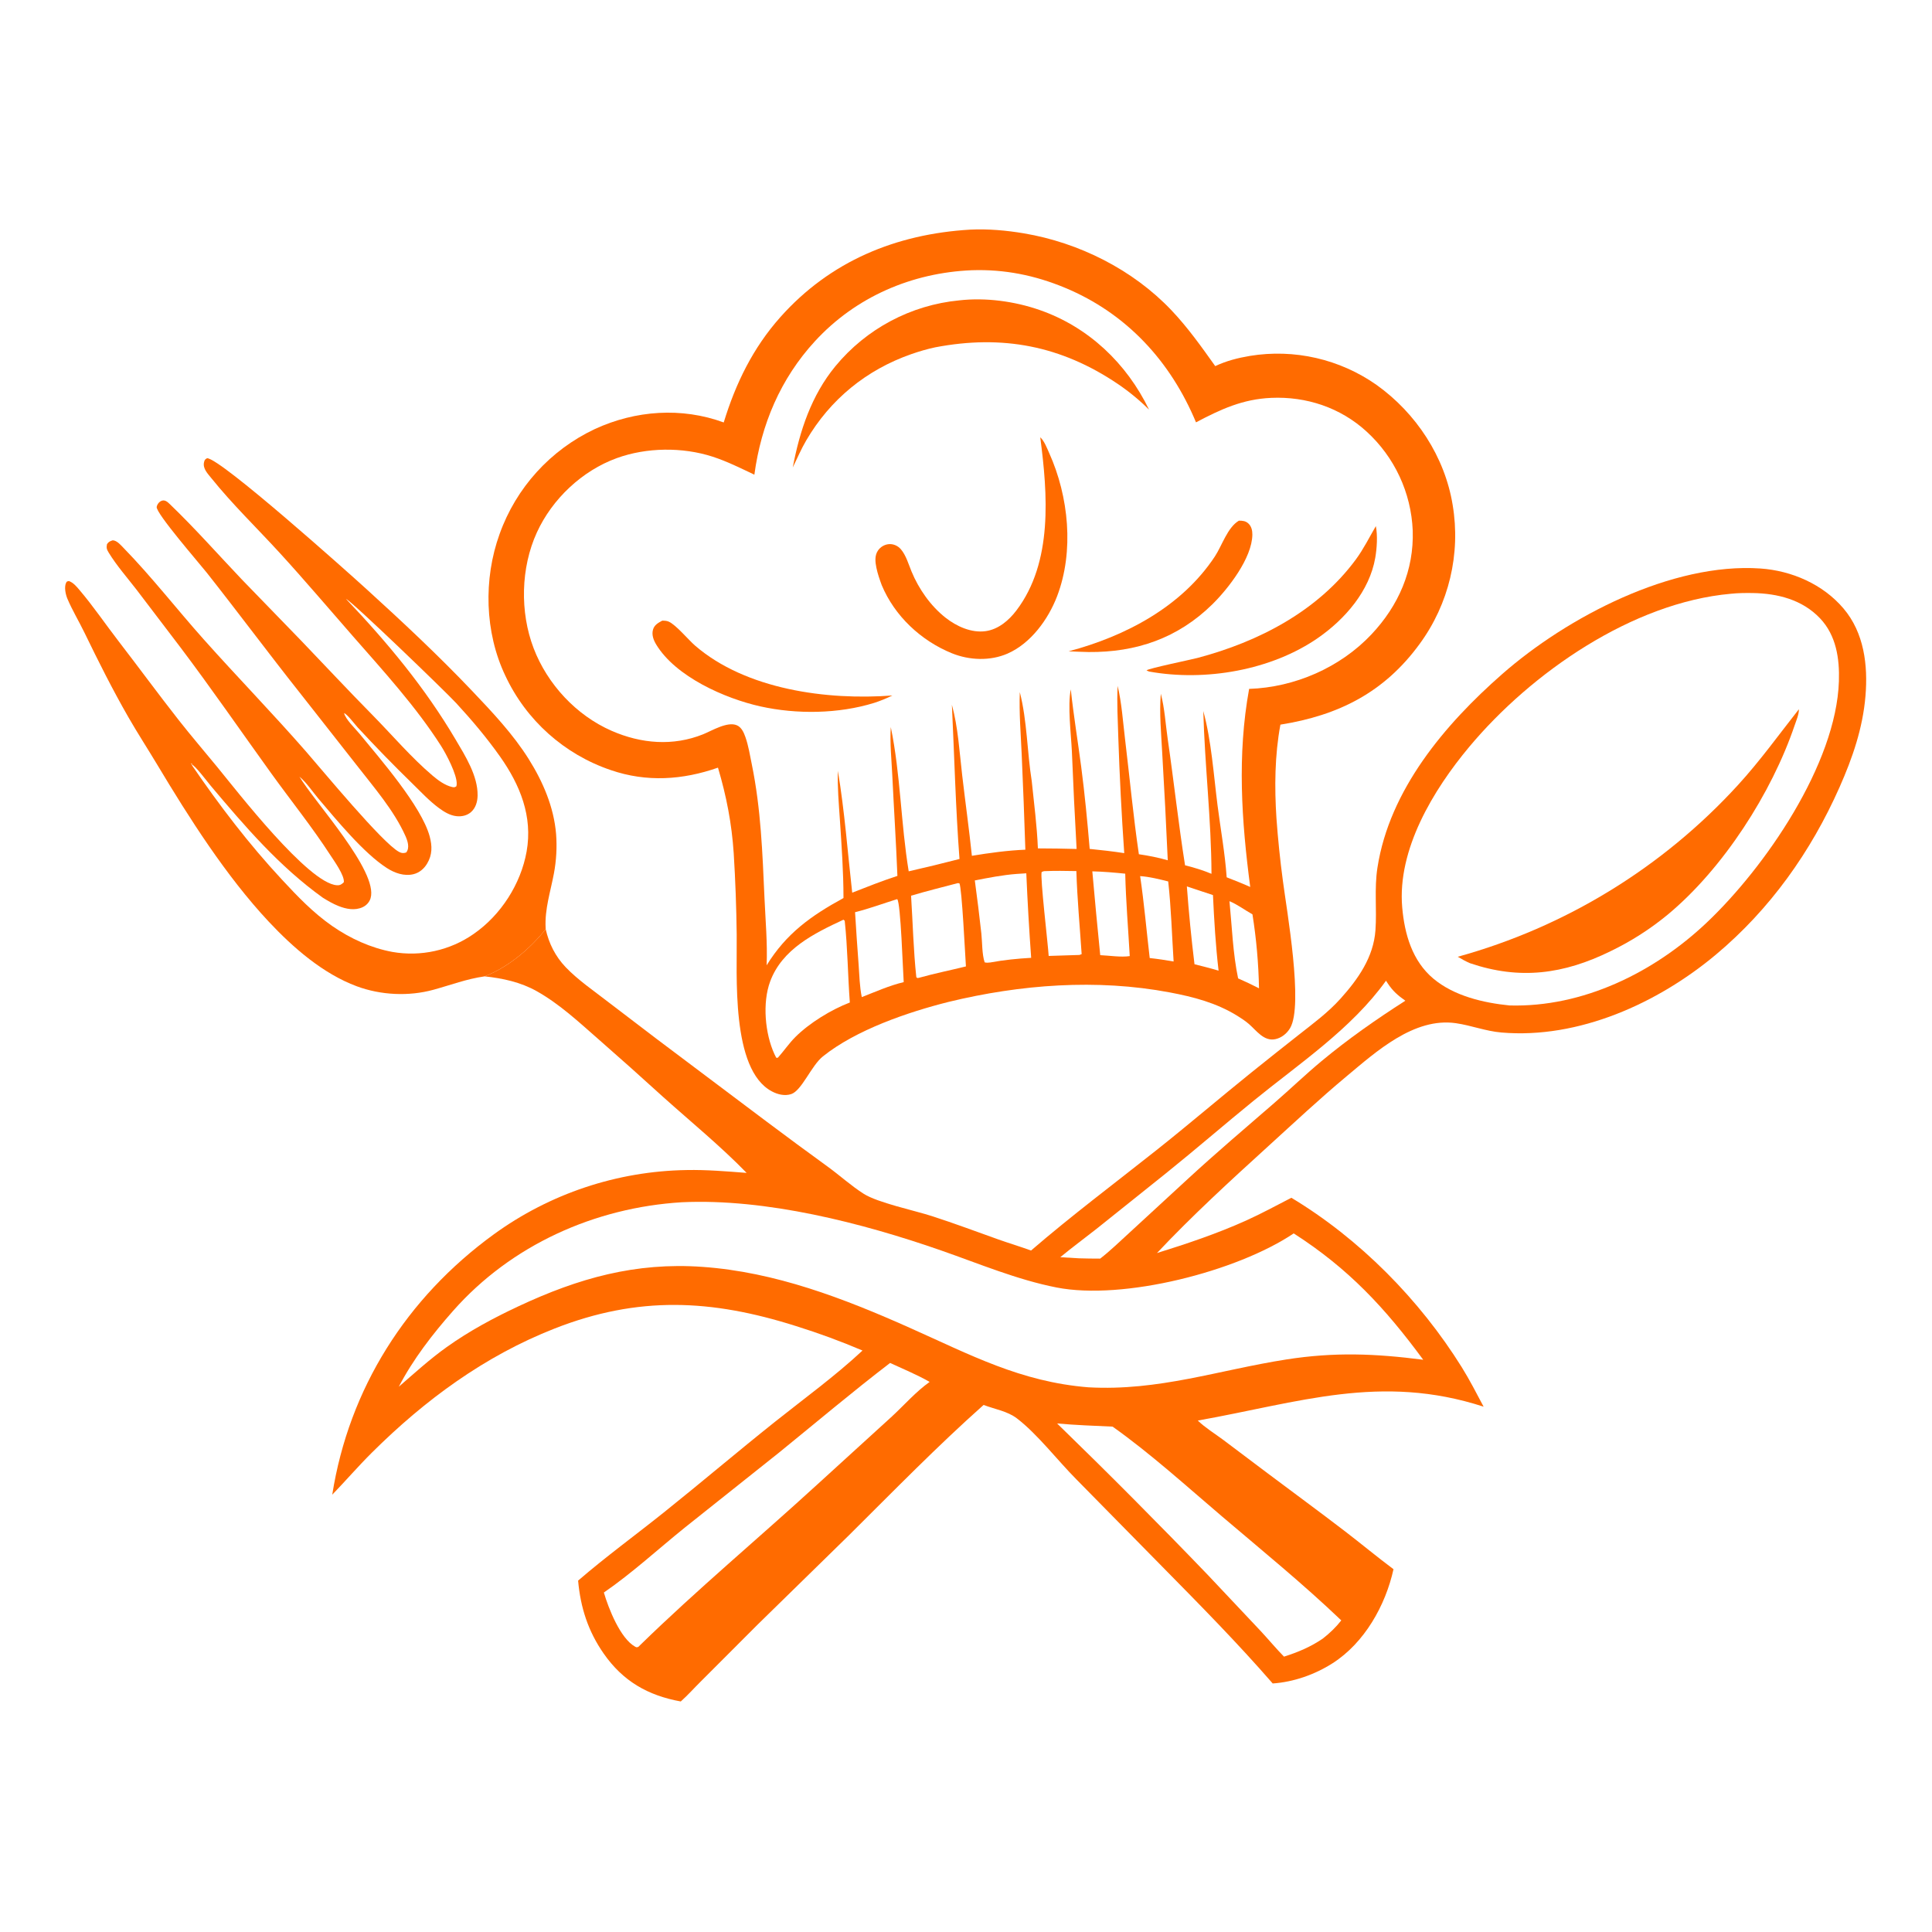<?xml version="1.0" encoding="utf-8" ?><svg xmlns="http://www.w3.org/2000/svg" xmlns:xlink="http://www.w3.org/1999/xlink" width="970" height="970" viewBox="0 0 970 970"><path fill="white" d="M0 0L970 0L970 970L0 970L0 0Z"/><path fill="#FF6B00" d="M487.067 115.29C495.982 114.843 505.263 115.673 514.042 117.15C541.664 121.796 568.729 135.331 588.117 155.746C596.373 164.44 603.195 174.076 610.132 183.812C615.744 181.169 621.457 179.719 627.563 178.684C649.837 175.046 672.649 180.273 691.116 193.246C710.966 207.397 725.412 229.342 729.337 253.512C733.459 278.087 727.461 303.285 712.709 323.367C694.984 347.646 672.06 359.168 642.857 363.821C640.001 379.134 639.851 395.326 640.869 410.832C641.625 421.345 642.705 431.832 644.107 442.279C646.034 457.141 654.506 504.712 647.73 516.167C646.113 518.902 643.432 521.085 640.279 521.741C634.513 522.94 630.781 517.335 626.954 514.058C625.145 512.509 623.109 511.167 621.082 509.922C610.594 503.479 599.278 500.524 587.32 498.264C550.673 491.338 512.296 494.266 476.223 503.033C455.708 508.187 429.787 517.063 413.144 530.392C407.324 535.052 402.519 547.603 397.208 549.321C393.951 550.374 390.443 549.497 387.506 547.936C366.838 536.954 370.159 489.222 369.873 469.083C369.712 455.518 369.213 441.959 368.379 428.419C367.384 413.472 364.739 399.783 360.471 385.413C342.782 391.619 324.619 392.82 306.695 386.653C283.287 378.743 264.136 361.6 253.691 339.209C243.327 317.474 242.67 290.671 250.828 268.126C259.116 244.885 276.332 225.91 298.66 215.406C319.035 206.001 342.243 204.351 363.364 212.102C369.361 192.484 378.036 174.679 391.765 159.252C416.874 131.036 449.924 117.502 487.067 115.29Z"/><path fill="white" d="M487.929 135.676C504.314 135.129 519.589 138.198 534.721 144.491C565.63 157.346 587.725 181.409 600.479 212.05C612.907 205.477 623.906 200.392 638.23 199.756C655.866 198.972 673.005 204.647 686.105 216.66C700.151 229.464 708.496 247.351 709.284 266.34C709.96 286.311 702.174 304.055 688.576 318.488C672.846 335.183 650.022 345.103 627.147 345.873C621.098 379.064 623.321 412.093 627.702 445.32C623.814 443.569 619.843 442.029 615.876 440.467C615.055 428.495 612.813 416.292 611.292 404.362C609.349 389.118 608.184 371.666 604.134 356.992C604.871 384.235 608.147 411.468 608.254 438.716C604.04 436.942 599.411 435.544 594.979 434.446C591.639 413.39 589.352 392.195 586.281 371.099C585.189 363.599 584.753 355.611 582.81 348.299C581.994 358.037 583.009 368.224 583.512 377.986C584.576 395.959 585.504 413.94 586.298 431.927C581.514 430.534 576.718 429.613 571.794 428.887C568.967 409.675 567.166 390.278 564.842 370.995C563.788 362.25 563.176 352.93 561.131 344.365C560.692 352.96 561.222 361.675 561.466 370.276C562.109 389.645 563.102 409.001 564.446 428.334C558.676 427.44 552.909 426.797 547.101 426.214C545.942 412.48 544.629 398.656 542.84 384.991C541.144 372.032 538.997 359.102 537.609 346.109C535.955 354.236 537.734 368.551 538.152 377.097C538.815 393.484 539.609 409.866 540.534 426.24C534.056 426.062 527.576 425.966 521.095 425.952C520.641 414.691 519.169 403.409 518.011 392.201C515.664 377.458 515.72 361.989 512.014 347.489C511.616 357.874 512.512 368.468 512.966 378.851C513.678 394.766 514.29 410.686 514.801 426.609C505.92 426.96 496.721 428.233 487.956 429.674C486.543 416.165 484.656 402.705 483.082 389.213C481.714 377.495 481.035 365.217 477.916 353.83C479.15 379.631 479.784 405.516 481.733 431.276C473.263 433.463 464.763 435.527 456.233 437.468C452.29 413.535 452.156 388.855 447.241 365.039C446.721 373.025 447.613 381.327 447.996 389.325C448.799 406.142 449.901 422.948 450.562 439.77C442.88 442.263 435.386 445.24 427.87 448.187C425.576 427.86 424.049 407.183 420.676 387.015C420.397 395.211 421.139 403.368 421.68 411.538C422.546 424.619 423.49 437.762 423.488 450.876C407.21 459.787 394.775 468.624 384.906 484.648C385.348 473.483 384.337 462.25 383.836 451.099C382.81 428.268 382.056 406.209 377.46 383.75C376.533 379.224 375.78 374.394 374.24 370.032C373.444 367.775 372.307 365.161 369.975 364.148C365.201 362.075 357.388 366.903 353.008 368.663C337.913 374.73 321.902 373.405 307.094 366.929C289.312 359.153 274.824 343.531 267.909 325.443C260.972 307.297 261.438 285.033 269.552 267.317C277.258 250.491 292.261 236.325 309.686 230.003C324.649 224.574 342.647 224.392 357.771 229.279C365.028 231.625 371.867 235.07 378.748 238.323C382.15 213.151 391.836 190.156 409.159 171.315C429.662 149.014 457.88 136.902 487.929 135.676Z"/><path fill="#FF6B00" d="M481.604 150.808C494.86 149.292 509.394 151.266 521.958 155.636C546.449 164.155 565.665 182.393 576.912 205.686C572.095 200.897 566.84 196.571 561.216 192.763C532.736 173.55 503.235 167.941 469.55 174.381C465.512 175.232 461.418 176.439 457.525 177.801C434.977 185.691 416.804 200.517 404.753 221.17C402.199 225.547 400.231 230.151 398.024 234.7C401.501 216.354 407.371 198.51 419.408 183.892C434.929 165.048 457.303 153.146 481.604 150.808Z"/><path fill="#FF6B00" d="M522.277 219.555C524.31 221.348 525.684 225.052 526.78 227.487C536.576 249.249 539.373 276.742 530.737 299.35C526.307 310.949 517.52 323.056 505.847 328.153C497.107 331.97 486.631 331.531 477.9 327.98C462.365 321.662 449.137 309.256 442.686 293.771C441.651 290.973 440.614 287.979 440.014 285.056C439.428 282.201 439.052 278.894 440.832 276.37C442.031 274.64 443.907 273.498 445.994 273.227C448.363 272.932 450.72 273.942 452.267 275.729C454.889 278.757 456.144 283.271 457.661 286.946C461.277 295.698 467.243 304.238 474.721 310.119C480.257 314.473 487.684 317.88 494.868 316.878C501.275 315.985 506.528 311.47 510.318 306.475C528.734 282.197 525.995 247.955 522.277 219.555Z"/><path fill="#FF6B00" d="M690.771 264.148C691.719 268.892 691.305 275.257 690.482 280.022C687.603 296.693 675.368 310.784 661.867 320.19C638.351 336.573 605.067 342.242 576.982 337.168C576.516 337.043 576.076 336.783 575.642 336.574C576.576 335.593 597.931 331.209 601.306 330.313C631.911 322.191 661.564 306.876 680.73 280.892C684.565 275.694 687.524 269.729 690.771 264.148Z"/><path fill="#FF6B00" d="M332.465 311.621C333.642 311.622 334.654 311.627 335.753 312.105C339.361 313.675 345.679 321.285 348.932 324.102C374.471 346.215 415.253 351.686 448.038 349.18C445.016 350.668 442.077 351.869 438.871 352.904C421.075 358.429 399.956 358.708 381.764 354.659C364.066 350.719 339.277 339.82 329.454 323.589C328.113 321.374 327.107 318.72 327.854 316.121C328.534 313.754 330.438 312.729 332.465 311.621Z"/><path fill="#FF6B00" d="M622.017 261.413C623.838 261.41 625.368 261.526 626.785 262.837C628.332 264.269 628.797 266.399 628.772 268.435C628.631 280.203 616.622 295.609 608.653 303.437C591.343 320.441 570.393 327.59 546.516 327.365C543.186 327.312 539.85 327.133 536.521 327.007C565.053 319.441 593.287 304.626 609.945 279.386C613.562 273.904 616.27 264.802 622.017 261.413Z"/><path fill="white" d="M423.48 461.756L424.107 462.287C425.571 475.814 425.66 489.725 426.672 503.331C417.382 506.88 406.372 513.616 399.323 520.661C396.148 523.834 393.536 527.703 390.532 531.062L389.724 531.066C389.401 530.454 389.094 529.834 388.804 529.206C384.082 518.917 382.7 503.511 386.67 492.781C392.702 476.478 408.754 468.604 423.48 461.756Z"/><path fill="white" d="M480.872 443.391L481.686 443.483C482.948 445.639 484.593 479.921 484.964 485.213C477.122 487.155 469.231 488.724 461.443 490.911L460.623 491.055L460.059 490.634C458.605 477.116 458.288 463.283 457.422 449.707C465.171 447.397 473.052 445.443 480.872 443.391Z"/><path fill="white" d="M510.384 438.776L515.275 438.461C515.885 452.616 516.699 466.761 517.716 480.893C510.795 481.293 503.996 481.968 497.171 483.232C496.122 483.372 495.396 483.413 494.361 483.171C492.996 479.021 493.183 473.125 492.711 468.709C491.728 459.806 490.634 450.916 489.429 442.04C496.371 440.684 503.323 439.321 510.384 438.776Z"/><path fill="white" d="M450.411 451.435C450.439 451.453 450.473 451.464 450.496 451.489C452.219 453.369 453.321 487.425 453.725 493.099C446.574 494.783 439.51 497.957 432.677 500.619C431.575 495.312 431.467 489.551 431.074 484.15C430.419 475.435 429.827 466.715 429.3 457.991C436.404 456.226 443.41 453.607 450.411 451.435Z"/><path fill="white" d="M524.142 437.383C529.579 437.159 534.974 437.224 540.412 437.341C540.839 451.258 542.141 465.151 543.067 479.039L541.954 479.455L526.51 479.948C526.187 474.198 522.125 440.241 522.993 437.775L524.142 437.383Z"/><path fill="white" d="M548.42 437.478C553.969 437.599 559.431 438.09 564.948 438.645C565.263 452.411 566.447 466.274 567.211 480.028C562.735 480.696 556.971 479.761 552.394 479.558C550.986 465.54 549.661 451.513 548.42 437.478Z"/><path fill="white" d="M572.43 439.876C577.136 440.176 581.956 441.415 586.523 442.545C587.997 455.823 588.383 469.398 589.235 482.739C585.24 482.041 581.271 481.439 577.238 481.005C575.621 467.27 574.456 453.575 572.43 439.876Z"/><path fill="white" d="M595.891 445.045C600.25 446.527 604.618 447.978 608.997 449.399C609.584 462.025 610.341 474.785 611.811 487.338C607.815 486.136 603.766 485.137 599.72 484.116C598.126 471.125 596.85 458.098 595.891 445.045Z"/><path fill="white" d="M617.282 452.46C621.171 454.055 625.12 456.995 628.827 459.086C630.777 471.368 631.874 483.77 632.113 496.203C628.668 494.431 625.168 492.769 621.618 491.22C618.992 478.76 618.532 465.17 617.282 452.46Z"/><path fill="#FF6B00" d="M517.655 627.854C537.99 610.32 559.697 594.059 580.734 577.367C596.897 564.542 612.563 551.109 628.638 538.173C636.405 531.932 644.206 525.733 652.041 519.577C659.446 513.747 666.753 508.392 673.097 501.328C681.872 491.556 689.597 480.585 690.57 467.093C691.33 456.544 689.931 446.251 691.567 435.663C697.607 396.558 725.397 363.698 754.224 338.418C786.863 309.795 839.393 282.332 883.857 285.426C899.584 286.52 915.208 293.325 925.533 305.458C935.941 317.689 937.892 333.987 936.598 349.451C935.241 365.67 930.071 380.599 923.526 395.355C909.211 427.629 888.698 456.506 861.558 479.241C832.333 503.722 792.611 521.696 753.88 518.397C745.87 517.715 738.701 514.824 730.918 513.708C709.947 510.703 690.912 528.011 676.14 540.324C662.596 551.614 649.711 563.686 636.673 575.548C617.627 592.876 598.53 610.36 580.877 629.124C595.99 624.417 611.116 619.34 625.564 612.831C633.319 609.338 640.796 605.246 648.361 601.366C682.664 622.007 712.781 652.534 733.921 686.465C737.897 692.846 741.344 699.622 744.878 706.257C693.257 689.469 652.181 704.184 601.378 713.218C605.106 716.828 609.848 719.717 614.024 722.821L636.67 739.863C649.572 749.553 662.609 759.094 675.408 768.916C683.534 775.152 691.425 781.728 699.634 787.847C695.631 806.045 685.059 824.823 669.07 835.054C660.21 840.723 649.511 844.507 638.987 845.217C621.36 824.938 602.479 805.802 583.624 786.662L540.509 742.833C531.084 733.384 520.817 719.934 510.528 712.105C505.726 708.451 499.366 707.512 493.835 705.38C470.489 726.152 448.525 748.681 426.358 770.687L380.278 815.764L351.854 844.209C348.51 847.521 345.307 851.135 341.795 854.258C325.252 851.253 312.766 844.069 303.086 830.197C295.278 819.008 291.455 807.096 290.252 793.584C304.129 781.61 318.993 770.789 333.3 759.347C352.036 744.361 370.313 728.805 389.088 713.85C403.749 702.173 419.335 690.853 433.044 678.065C422.109 673.403 410.945 669.298 399.594 665.766C357.135 652.3 320.457 650.551 278.499 666.998C243.353 680.775 213.363 702.847 186.72 729.316C179.854 736.137 173.538 743.483 166.813 750.438C175.233 697.081 204.161 651.552 247.844 619.785C276.023 599.287 309.846 587.993 344.688 587.445C354.776 587.242 364.811 588.103 374.86 588.875C361.759 575.401 346.773 563.168 332.768 550.597C322.065 540.848 311.263 531.206 300.366 521.674C290.567 513.083 280.903 504.065 269.473 497.643C261.364 493.087 252.479 491.196 243.315 490.199C255.003 485.742 266.288 476.248 273.983 466.485C275.57 473.689 278.884 480.235 284 485.588C290.228 492.105 298.314 497.58 305.425 503.119C321.585 515.521 337.826 527.817 354.146 540.008C374.543 555.345 394.818 570.724 415.492 585.69C421.587 590.102 427.266 595.307 433.6 599.347C440.686 603.867 459.011 607.703 467.95 610.589C479.182 614.215 490.238 618.37 501.355 622.327C506.756 624.25 512.278 625.887 517.655 627.854Z"/><path fill="white" d="M869.042 298.107C872.602 297.722 876.433 297.691 880.01 297.748C892.524 297.947 904.893 301.079 913.772 310.428C921.917 319.003 923.626 330.626 923.259 342.029C921.92 383.568 886.241 435.513 856.694 463.401C830.334 488.281 794.726 505.826 757.893 504.807C744.735 503.487 730.108 500.062 719.713 491.394C709.041 482.496 705.184 469.004 704.009 455.583C701.464 426.519 719.628 396.558 737.657 374.977C768.778 337.725 819.614 302.511 869.042 298.107Z"/><path fill="#FF6B00" d="M903.158 356.096C903.262 358.565 901.812 361.877 901.026 364.199C889.507 398.187 865.09 436.156 837.341 459.184C828.53 466.457 818.872 472.636 808.576 477.587C785.064 489.153 763.05 492.085 738.077 483.605C735.899 482.682 733.928 481.566 731.901 480.362C785.985 465.434 834.756 435.541 872.604 394.123C883.624 382.075 893.085 368.894 903.158 356.096Z"/><path fill="white" d="M342.361 603.613C384.612 601.641 432.775 613.968 472.502 627.818C491.548 634.457 510.613 642.51 530.457 646.408C563.941 652.986 621.017 638.41 649.538 619.254C677.132 636.975 695.301 656.557 714.555 682.694C690.399 679.589 670.051 678.76 645.858 682.543C611.668 687.888 581.845 698.484 546.456 696.528C512.443 693.799 487.238 680.233 456.727 666.635C423.476 651.816 389.276 638.647 352.652 636.057C319.029 633.679 290.492 641.723 260.34 655.83C247.791 661.701 235.656 668.229 224.351 676.277C215.945 682.261 208.009 689.474 200.222 696.242C207.425 682.413 217.176 669.818 227.469 658.16C256.689 625.065 298.636 606.268 342.361 603.613Z"/><path fill="white" d="M446.888 684.295C453.474 687.364 460.455 690.189 466.737 693.823C459.838 698.721 454.059 705.38 447.857 711.117L409.995 745.625C380.658 772.464 349.997 798.075 321.522 825.832L320.49 826.852C319.636 827.052 319.695 827.207 318.854 826.736C311.393 822.56 305.502 807.487 303.183 799.561C317.383 789.799 330.47 777.71 343.911 766.891L391.11 729.319C409.632 714.282 427.955 698.801 446.888 684.295Z"/><path fill="white" d="M530.741 714.678C540.007 715.519 549.32 715.837 558.611 716.27C577.783 729.895 595.636 746.123 613.538 761.356C633.651 778.47 654.338 795.306 673.42 813.557C670.686 817.04 667.646 819.937 664.168 822.666C658.063 826.847 651.69 829.522 644.653 831.749C640.627 827.633 636.911 823.157 632.989 818.932L606.476 790.795C581.67 764.99 556.421 739.614 530.741 714.678Z"/><path fill="white" d="M695.872 492.392L696.756 493.736C699.268 497.569 701.881 499.824 705.584 502.429C690.936 511.804 676.742 521.726 663.358 532.874C655.352 539.542 647.841 546.779 639.968 553.602C625.337 566.282 610.52 578.86 596.284 591.983L567.307 618.677C562.408 623.126 557.59 627.863 552.364 631.913C548.822 631.961 545.26 631.821 541.718 631.758C538.591 631.553 535.464 631.368 532.335 631.201C538.233 626.326 544.446 621.772 550.455 617.028L585.32 589.131C600.237 577.147 614.726 564.581 629.578 552.501C652.422 533.921 678.557 516.514 695.872 492.392Z"/><path fill="#FF6B00" d="M243.315 490.199C234.154 491.518 226.446 494.504 217.642 496.924C205.215 500.341 191.206 499.657 179.135 495.185C162.221 488.92 147.155 475.794 134.956 462.768C113.553 439.912 94.98 410.685 78.908 383.859C74.125 375.875 69.05 368.088 64.416 360.01C56.478 346.171 49.416 332.09 42.46 317.741C39.716 312.082 36.301 306.404 33.856 300.647C32.934 298.476 32.118 294.712 33.226 292.509C33.596 291.774 33.883 291.908 34.607 291.719C36.862 292.566 38.415 294.46 39.94 296.257C46.871 304.421 53.002 313.467 59.55 321.96C69.684 335.104 79.487 348.503 89.74 361.552C96.019 369.542 102.633 377.241 109.076 385.096C119.062 397.271 154.845 443.585 169.144 444.451C170.782 444.55 171.505 444.006 172.614 442.96C173.114 439.67 167.695 432.165 165.895 429.384C156.75 415.255 146.013 401.926 136.165 388.254C120.936 367.112 106.164 345.656 90.463 324.856L68.496 295.993C63.803 289.931 58.482 283.876 54.498 277.333C53.583 275.829 53.33 274.935 53.733 273.161C54.639 271.936 55.184 271.747 56.567 271.276C58.689 271.301 60.727 273.761 62.141 275.213C76.247 289.7 88.777 305.88 102.239 320.97C119.167 339.946 136.921 358.174 153.65 377.332C161.982 386.873 191.989 423.232 200.31 427.687C201.65 428.405 202.516 428.466 203.939 428.011C205.854 425.625 204.617 422.084 203.49 419.573C197.801 406.888 187.647 395.192 179.16 384.279L150.646 347.98C134.795 327.988 119.56 307.473 103.747 287.452C100.217 282.982 78.172 257.627 78.665 254.491C78.833 253.424 79.666 252.226 80.597 251.684C82.667 250.48 84.144 252.033 85.556 253.391C98.012 265.375 109.539 278.431 121.445 290.96L151.235 321.689C163.139 334.1 174.83 346.647 186.91 358.897C196.862 368.989 206.467 380.348 217.271 389.492C219.99 391.792 223.467 394.344 226.992 395.133C228.066 395.374 228.24 395.338 229.118 394.781C229.219 394.313 229.271 394.179 229.296 393.733C229.558 388.993 223.986 378.481 221.406 374.441C208.873 354.815 192.514 336.92 177.208 319.442C164.878 305.36 152.835 291.128 140.183 277.317C128.883 264.982 116.615 253.133 106.136 240.1C104.319 237.84 101.704 235.238 102.44 232.084C102.736 230.817 102.932 230.665 103.972 230.053C110.817 230.168 174.656 287.281 183.919 295.705C202.153 312.289 220.056 329.026 237.05 346.895C247.179 357.546 257.586 368.572 265.432 381.07C272.608 392.5 278.057 405.141 279.195 418.705C279.693 425.307 279.332 431.946 278.12 438.455C276.414 447.602 273.442 456.42 273.943 465.848L273.983 466.485C266.288 476.248 255.003 485.742 243.315 490.199Z"/><path fill="white" d="M173.71 300.695C176.766 301.954 223.679 347.205 229.054 353.027C236.856 361.479 244.427 370.459 251.068 379.858C261.13 394.099 267.542 409.895 264.398 427.522C261.481 443.88 251.441 459.486 237.791 468.921C225.929 477.193 211.275 480.435 197.031 477.939C186.176 475.94 175.858 471.203 166.821 464.941C157.282 458.33 149.473 450.144 141.619 441.698C124.856 423.672 110.34 404.618 96.428 384.305L96.57 383.751C96.085 383.26 96.347 383.424 95.825 383.202L96.282 383.903C97.576 383.807 104.274 392.703 105.782 394.495C123.026 414.98 140.205 435.015 162.081 450.715C164.621 452.274 167.176 453.782 169.953 454.886C173.773 456.404 178.15 457.275 182.037 455.488C183.949 454.609 185.462 452.981 186.063 450.947C190.062 437.401 157.728 402.491 150.341 389.923C153.93 392.916 156.97 397.584 160.025 401.168C169.014 411.712 182.502 428.253 194.207 435.797C198.128 438.324 202.934 440.05 207.618 438.897C210.577 438.169 212.876 436.179 214.429 433.606C217.094 429.194 217.039 424.741 215.707 419.857C211.59 404.766 190.774 380.907 180.51 368.4C178.331 365.746 173.516 361.193 172.755 358.035C174.339 358.553 178.256 363.791 179.55 365.18C188.48 374.847 197.664 384.276 207.093 393.456C211.353 397.614 215.586 402.179 220.386 405.704C223.033 407.648 225.935 409.439 229.269 409.783C231.819 410.046 234.458 409.47 236.433 407.77C238.825 405.711 239.734 402.513 239.789 399.455C239.966 389.508 233.557 379.442 228.677 371.184C213.291 345.144 194.507 322.588 173.71 300.695Z"/></svg>